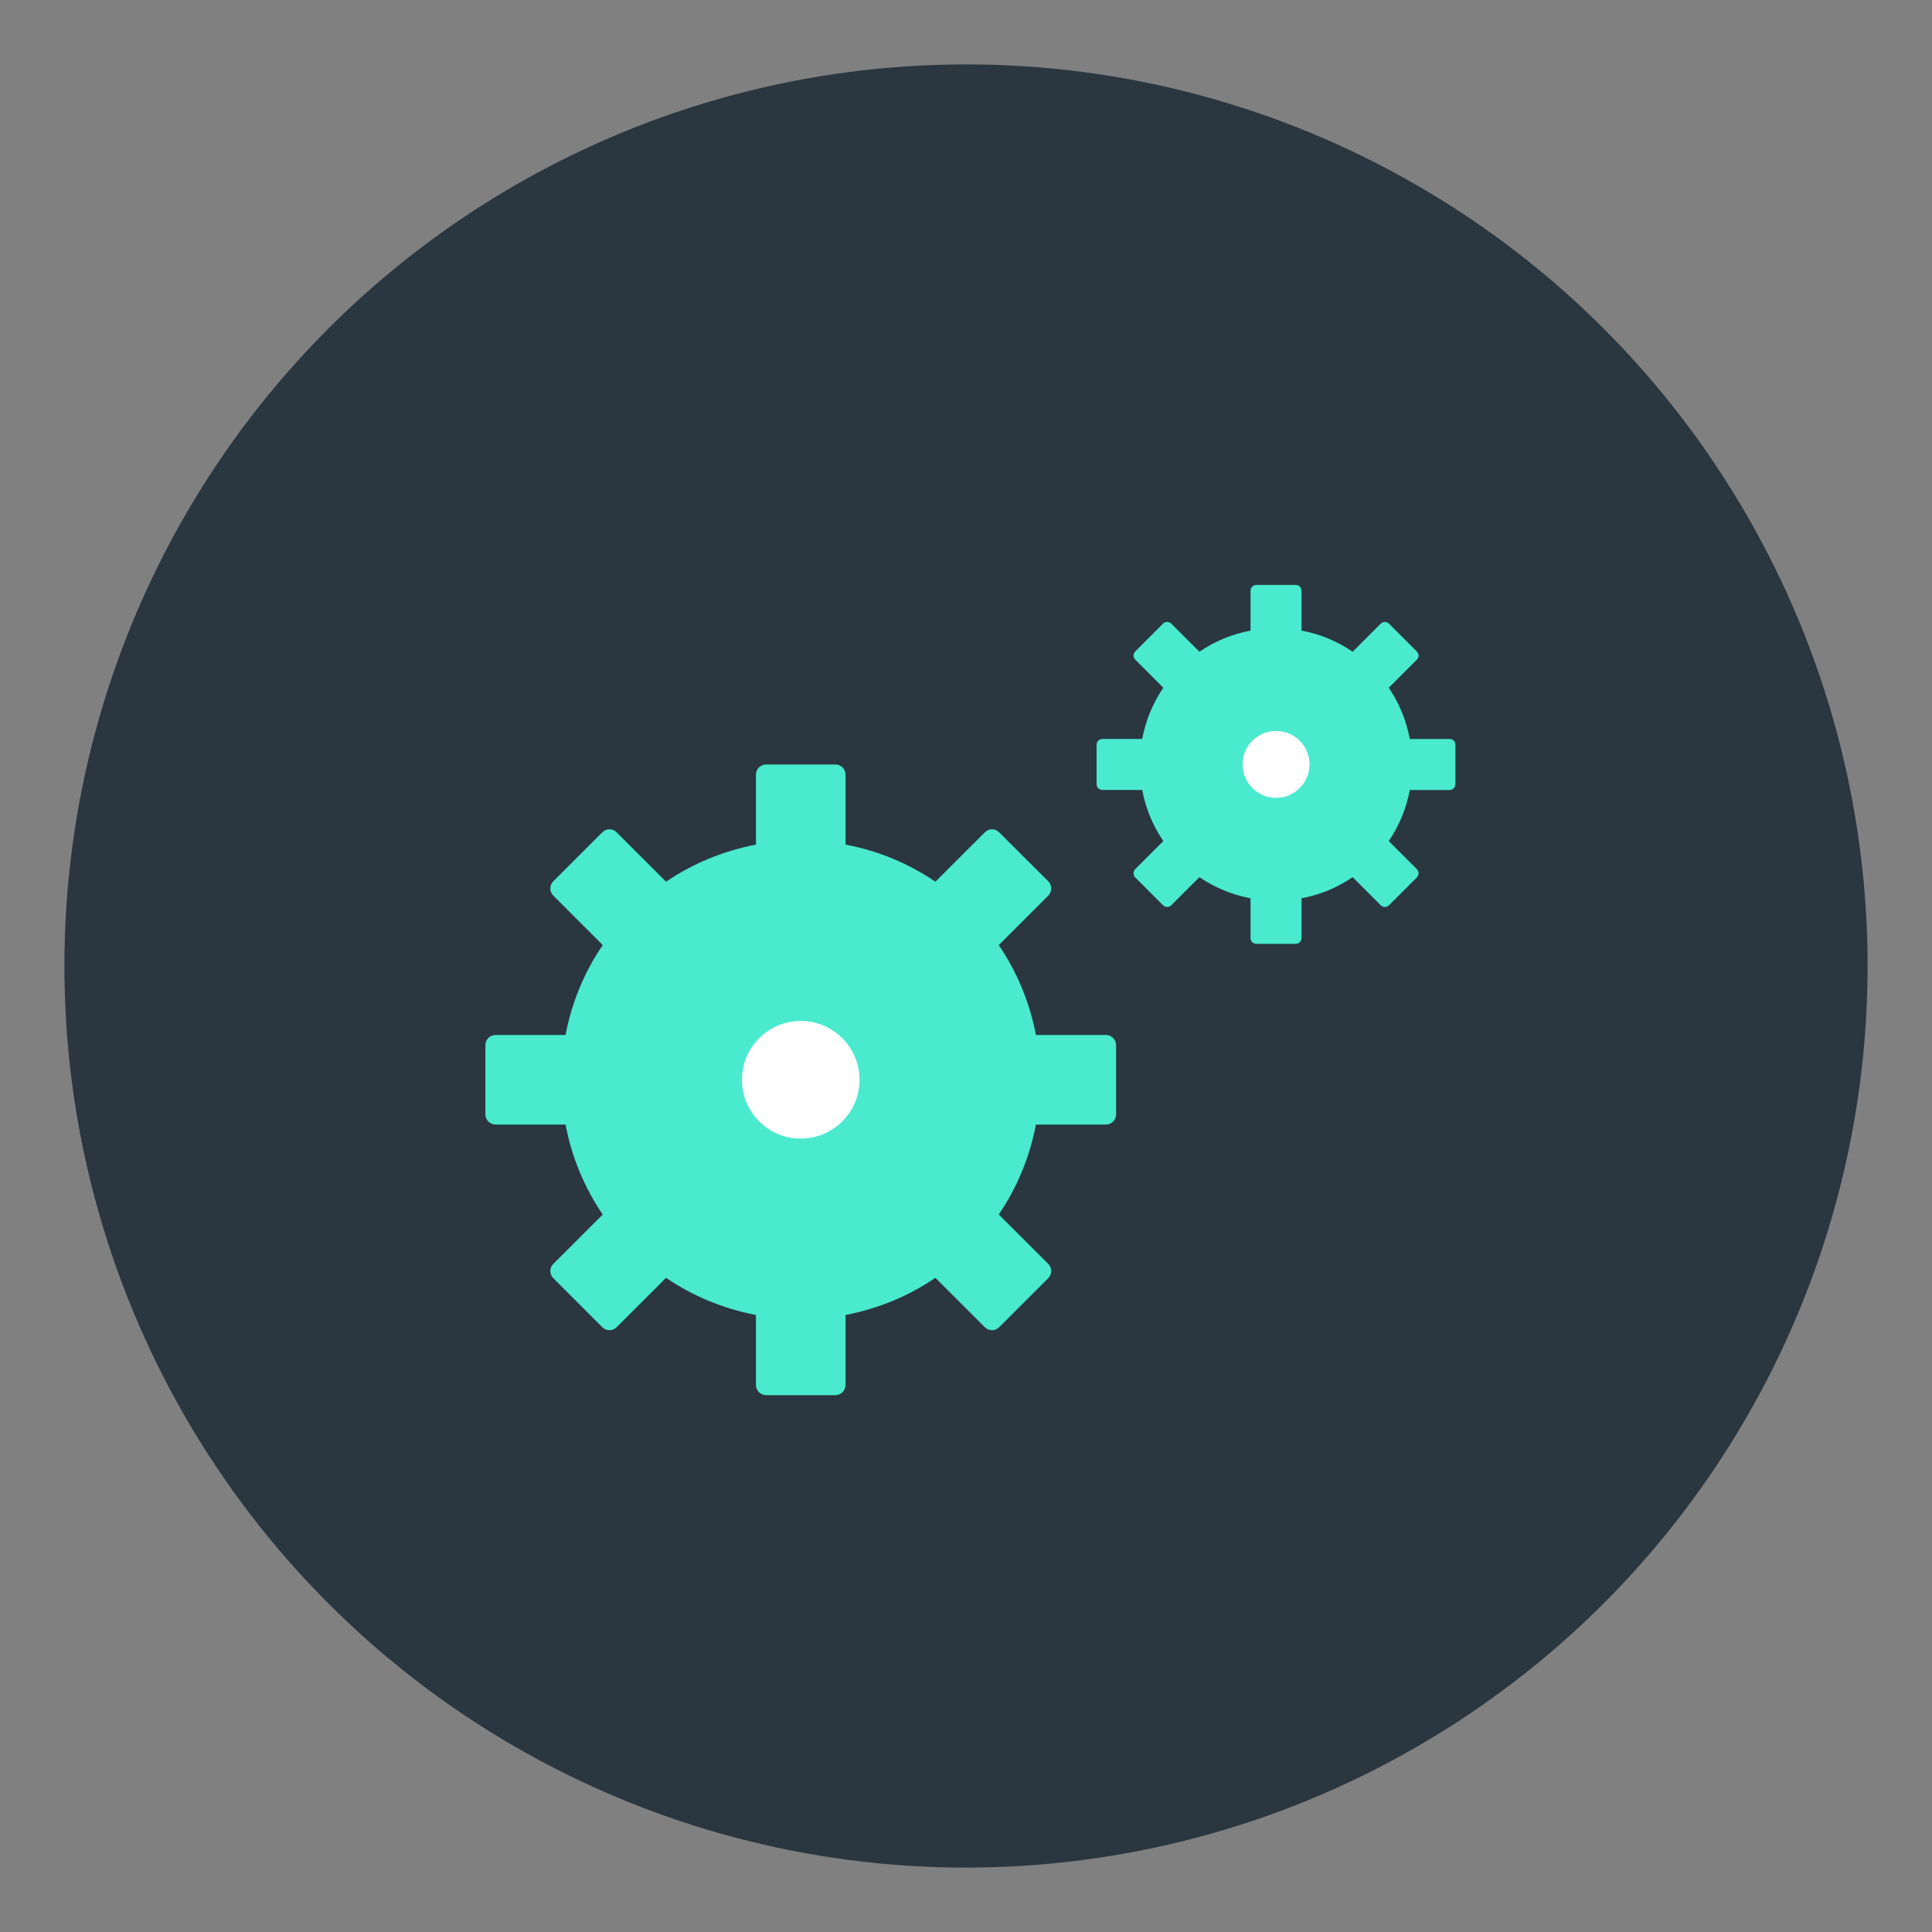 <?xml version="1.0" encoding="utf-8"?>
<!-- Generator: Adobe Illustrator 16.0.4, SVG Export Plug-In . SVG Version: 6.00 Build 0)  -->
<!DOCTYPE svg PUBLIC "-//W3C//DTD SVG 1.1//EN" "http://www.w3.org/Graphics/SVG/1.1/DTD/svg11.dtd">
<svg version="1.1" id="Layer_1" xmlns="http://www.w3.org/2000/svg" xmlns:xlink="http://www.w3.org/1999/xlink" x="0px" y="0px"
	 width="75px" height="75px" viewBox="14.5 14.5 75 75" enable-background="new 14.5 14.5 75 75" xml:space="preserve">
<rect x="14.5" y="14.5" width="75" height="75" fill="#808080" stroke="none"/>
<circle fill="#2A3740" cx="52" cy="52" r="35"/>
<path fill="#49EACE" d="M57.433,54.678h-2.718c-0.242-1.273-0.74-2.457-1.443-3.49l1.92-1.919c0.151-0.154,0.154-0.403,0-0.559
	l-1.904-1.899c-0.151-0.157-0.402-0.157-0.557,0l-1.919,1.917c-1.03-0.701-2.214-1.202-3.488-1.44v-2.717
	c0-0.218-0.176-0.393-0.396-0.393h-2.688c-0.217,0-0.395,0.175-0.395,0.393v2.717c-1.27,0.244-2.457,0.737-3.489,1.44l-1.919-1.917
	c-0.154-0.157-0.403-0.157-0.557,0l-1.899,1.899c-0.157,0.156-0.157,0.405,0,0.559l1.917,1.919c-0.706,1.033-1.204,2.217-1.443,3.49
	h-2.715c-0.219,0-0.398,0.177-0.398,0.394v2.688c0,0.217,0.179,0.395,0.398,0.395h2.715c0.239,1.272,0.737,2.457,1.443,3.492
	l-1.917,1.916c-0.157,0.153-0.157,0.403,0,0.557l1.899,1.902c0.156,0.155,0.403,0.155,0.557,0l1.919-1.917
	c1.033,0.703,2.217,1.199,3.489,1.441v2.717c0,0.218,0.18,0.396,0.395,0.396h2.688c0.219,0,0.396-0.178,0.396-0.396v-2.717
	c1.274-0.242,2.458-0.738,3.488-1.441l1.919,1.917c0.154,0.155,0.405,0.155,0.557,0l1.904-1.902c0.154-0.153,0.151-0.403,0-0.557
	l-1.92-1.916c0.703-1.032,1.201-2.22,1.443-3.492h2.718c0.218,0,0.393-0.178,0.393-0.395v-2.688
	C57.825,54.854,57.647,54.678,57.433,54.678z"/>
<circle fill="#FFFFFF" cx="45.584" cy="56.417" r="2.283"/>
<path fill="#49EACE" d="M70.777,43.187h-1.549c-0.136-0.727-0.417-1.401-0.817-1.989l1.092-1.092c0.088-0.087,0.088-0.229,0-0.315
	l-1.084-1.081c-0.089-0.088-0.229-0.088-0.318,0L67.01,39.8c-0.589-0.4-1.262-0.686-1.985-0.82v-1.548
	c0-0.125-0.103-0.225-0.224-0.225H63.27c-0.124,0-0.225,0.103-0.225,0.225v1.548c-0.726,0.137-1.398,0.42-1.984,0.82l-1.094-1.091
	c-0.088-0.088-0.229-0.088-0.317,0l-1.082,1.081c-0.085,0.086-0.085,0.228,0,0.315l1.092,1.092c-0.4,0.588-0.685,1.264-0.82,1.989
	h-1.545c-0.123,0-0.226,0.098-0.226,0.225v1.531c0,0.122,0.103,0.223,0.226,0.223h1.545c0.136,0.725,0.42,1.398,0.82,1.985
	l-1.092,1.091c-0.085,0.09-0.085,0.231,0,0.32l1.082,1.082c0.088,0.085,0.229,0.085,0.317,0l1.094-1.092
	c0.586,0.401,1.262,0.684,1.984,0.82v1.545c0,0.122,0.101,0.223,0.225,0.223h1.531c0.124,0,0.224-0.101,0.224-0.223v-1.545
	c0.727-0.136,1.399-0.419,1.985-0.82l1.091,1.092c0.089,0.087,0.229,0.087,0.318,0l1.084-1.082c0.088-0.088,0.088-0.229,0-0.32
	l-1.092-1.091c0.4-0.586,0.682-1.26,0.817-1.983h1.549c0.124,0,0.222-0.103,0.222-0.225v-1.531
	C71.002,43.284,70.901,43.187,70.777,43.187z"/>
<circle fill="#FFFFFF" cx="64.036" cy="44.174" r="1.3"/>
</svg>
